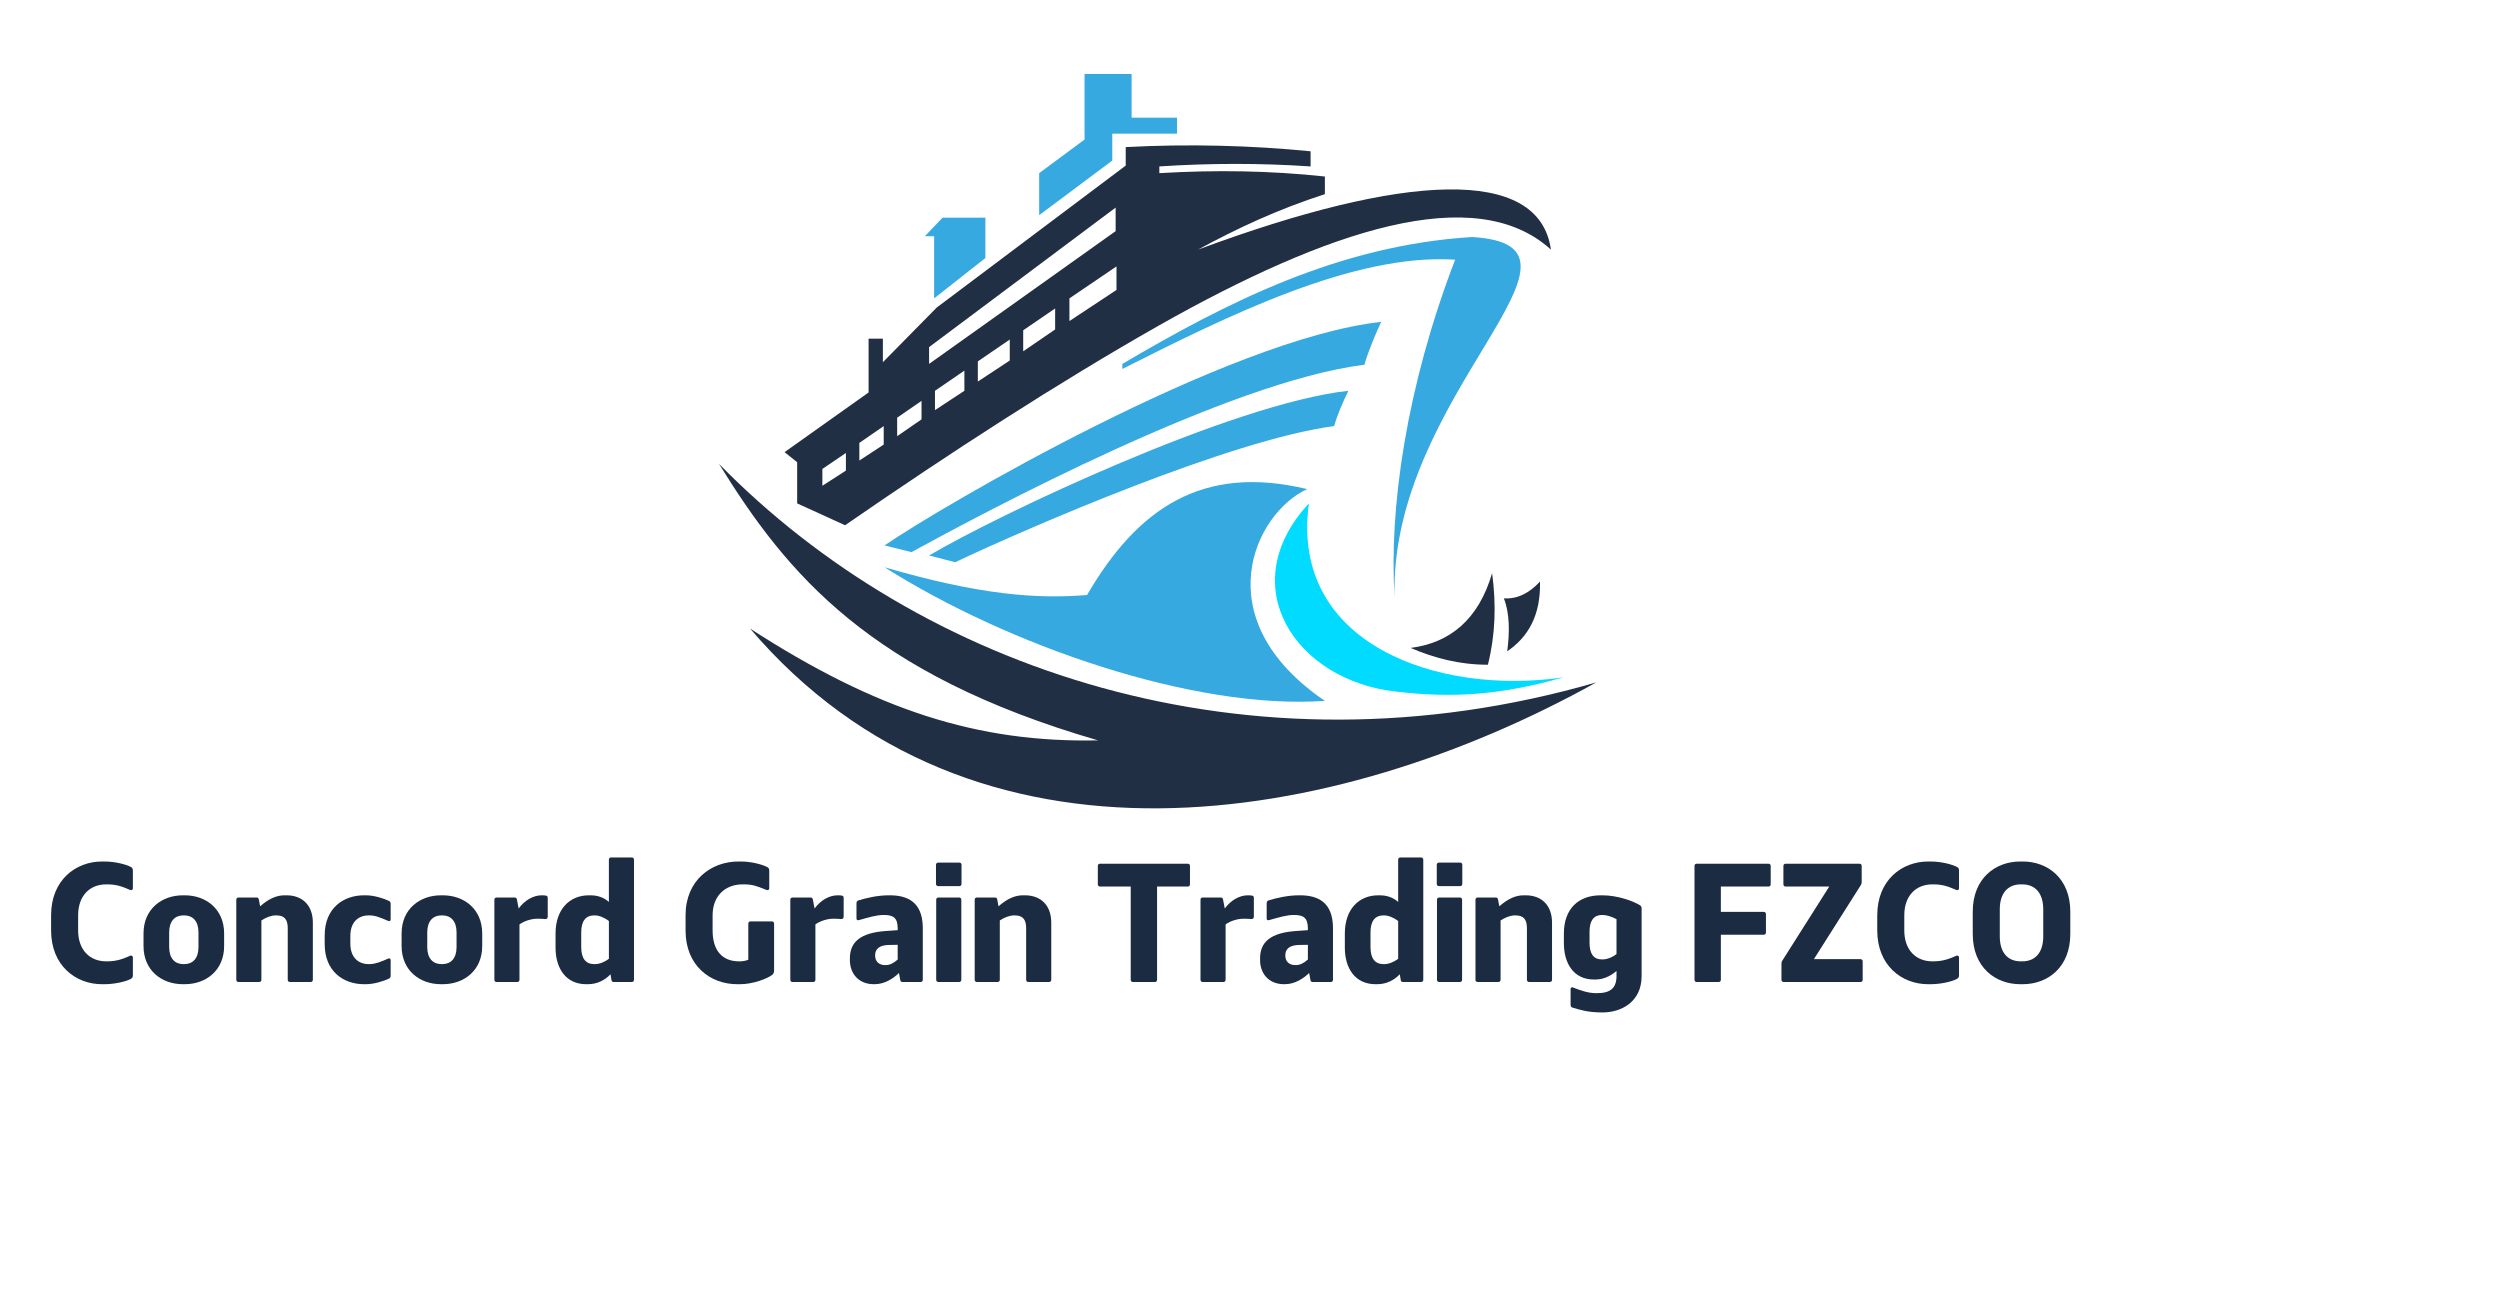 <?xml version="1.0" encoding="UTF-8"?>
<!DOCTYPE svg PUBLIC "-//W3C//DTD SVG 1.1//EN"
		"http://www.w3.org/Graphics/SVG/1.1/DTD/svg11.dtd">
<svg version="1.1" id="Layer_1"
		xmlns="http://www.w3.org/2000/svg" xmlns:xlink="http://www.w3.org/1999/xlink" x="0px" y="0px"
		width="1700px" height="891.328px" viewBox="0 0 369.8 172"
		style="enable-background:new 0 0 329.8 152;" xml:space="preserve"><style type="text/css">
	.st0{fill-rule:evenodd;clip-rule:evenodd;fill:#FC86F6;}
	.st1{fill-rule:evenodd;clip-rule:evenodd;fill:#ED14CE;}
	.st2{fill-rule:evenodd;clip-rule:evenodd;fill:#16151C;}
	.st3{fill-rule:evenodd;clip-rule:evenodd;fill:#D30000;}
	.st4{fill-rule:evenodd;clip-rule:evenodd;fill:#FF0000;}
	.st5{fill-rule:evenodd;clip-rule:evenodd;fill:#22222B;}
	.st6{fill-rule:evenodd;clip-rule:evenodd;fill:#FF7F00;}
	.st7{fill-rule:evenodd;clip-rule:evenodd;fill:#E05000;}
	.st8{fill-rule:evenodd;clip-rule:evenodd;fill:#0E0A5B;}
	.st9{fill-rule:evenodd;clip-rule:evenodd;fill:#EFD306;}
	.st10{fill-rule:evenodd;clip-rule:evenodd;fill:#EDAB07;}
	.st11{fill-rule:evenodd;clip-rule:evenodd;fill:#29333F;}
	.st12{fill-rule:evenodd;clip-rule:evenodd;fill:#D0E038;}
	.st13{fill-rule:evenodd;clip-rule:evenodd;fill:#90960C;}
	.st14{fill-rule:evenodd;clip-rule:evenodd;fill:#302714;}
	.st15{fill-rule:evenodd;clip-rule:evenodd;fill:#7FE51C;}
	.st16{fill-rule:evenodd;clip-rule:evenodd;fill:#50BC17;}
	.st17{fill-rule:evenodd;clip-rule:evenodd;fill:#182954;}
	.st18{fill-rule:evenodd;clip-rule:evenodd;fill:#16D3D3;}
	.st19{fill-rule:evenodd;clip-rule:evenodd;fill:#11898E;}
	.st20{fill-rule:evenodd;clip-rule:evenodd;fill:#283B55;}
	.st21{fill-rule:evenodd;clip-rule:evenodd;fill:#00DBFF;}
	.st22{fill-rule:evenodd;clip-rule:evenodd;fill:#36A9E1;}
	.st23{fill-rule:evenodd;clip-rule:evenodd;fill:#212F44;}
	.st24{fill-rule:evenodd;clip-rule:evenodd;fill:#6666FF;}
	.st25{fill-rule:evenodd;clip-rule:evenodd;fill:#3A34B7;}
	.st26{fill-rule:evenodd;clip-rule:evenodd;fill:#181733;}
</style><style type='text/css'>.title{fill:#1b2b42;}.slogan{fill:#1b2b42;}</style><g transform="scale(1.243) translate(85.564,0)"><g>
	<path class="st21" d="M70.2,51.1c-2.3,16.7,15.3,22.9,30.3,20.7c-7.4,2.1-13.1,2.5-19.9,1.7C68.6,72.2,61.1,60.9,70.2,51.1z"/>
	<g>
		<path class="st22" d="M19.7,58.7c14.7,9.3,36.8,17,52.4,15.9c-14.4-9.8-8.3-22.4-2.1-25.2C57.5,46.4,49.8,51.7,43.8,62
			C37.9,62.5,31,62,19.7,58.7z"/>
		<path class="st22" d="M48,34.5c12.4-7.3,25.7-14.1,41.6-15.1c17.4,1-10,18.8-9.2,43c-0.7-10.7,1.4-25.2,7.2-40.3
			C75.5,21.3,60.3,28.9,48,35.1V34.5z"/>
		<polygon class="st22" points="25.6,26.7 31.7,21.9 31.7,17.1 26.6,17.1 24.5,19.3 25.6,19.3 		"/>
		<polygon class="st22" points="38.1,16.8 38.1,11.8 43.5,7.8 43.5,0 49.1,0 49.1,5.2 54.5,5.2 54.5,7.1 46.8,7.1 46.8,10.3 		"/>
		<path class="st22" d="M19.7,56.1c6.7-4.6,40.8-24.6,59.1-26.6c-0.7,1.5-1.5,3.4-2,5.1c-16.2,2-45.3,17.6-53.9,22.3L19.7,56.1z
			 M25,57.3c8.1-4.8,36.1-18.1,49.9-19.6c-0.6,1.2-1.3,2.8-1.7,4.2C61,43.5,37,53.9,28.1,58.1L25,57.3z"/>
	</g>
	<g>
		<path class="st23" d="M0,46.4c8.1,13.1,17.9,25,45.1,32.9c-14.3,0.3-26.4-3.6-41.4-13.3c26.6,31.2,69.6,23.7,100.7,6.4
			C62.9,84.4,23.9,70.8,0,46.4z"/>
		<path class="st23" d="M82.3,68.3c4.7-0.6,8.1-3.4,9.7-8.9c0.5,3.7,0.4,7.3-0.5,10.9C88.1,70.3,85.1,69.5,82.3,68.3z"/>
		<path class="st23" d="M93.8,68.7c0.3-2.3,0.3-4.5-0.4-6.3c1.6,0.1,3-0.6,4.3-2C97.8,64.4,96.3,67,93.8,68.7z"/>
		<path class="st23" d="M41.7,26.7v2.7l5.6-3.7v-2.8L41.7,26.7z M40,30.4L36.2,33v-2.5l3.8-2.6V30.4z M47.2,15.9L25,32.5v2
			l22.2-15.8V15.9z M34.6,34.1l-3.8,2.5v-2.4l3.8-2.6V34.1z M29.2,37.7L25.7,40v-2.3l3.5-2.4V37.7z M24.1,41.1l-2.9,2v-2.2l2.9-2
			V41.1z M19.6,44.1L16.7,46v-2.1l2.9-2V44.1z M15.1,45.1L12.3,47v2l2.8-1.8V45.1z M9.3,51.1v-4.9L7.8,45l10-7.1v-6.4h1.7v2.8
			l6.4-6.5l22.5-16.9V8.7c7.4-0.4,15-0.2,22,0.5v1.8c-5.9-0.4-11.9-0.4-18,0v0.8c6.7-0.4,13.2-0.3,19.7,0.4v2.1
			c-5.6,1.8-10.5,4.1-15.1,6.6c24.5-9.1,40.6-10,42,0c-9-8.2-26.6-2.3-46.6,9C40.4,36.7,27.3,45.2,15,53.7L9.3,51.1z"/>
	</g>
</g>
</g><g transform="scale(0.025) translate(250.98, 5372.549)"><path transform="translate(0,0) rotate(180) scale(-1, 1)" d="M352.45 713l14.09 -0.003c64.72 0 128.72 -17.45 156.09 -32.09c7.27 -3.63 12.55 -8.27 12.55 -20.63v-106.28c0 -7.91 -7.91 -13 -15.641 -9.54c-48.27 20.91 -82 33.27 -136.82 33.27h-4.72 c-98.64 0 -166.64 -67.82 -166.64 -183.09v-89.28c0 -115.27 68 -183.09 166.64 -183.09h4.72c57.28 0 95.101 14.82 136.82 33.27c7.73 3.46 15.641 -1.63 15.641 -9.54v-107.09c0 -9.91 -3.64 -15.37 -12.55 -20.64 c-25.72 -14.64 -93.81 -31.27 -156.09 -31.27h-14.09c-155.82 0 -301.09 110.36 -301.09 318.091v89.82c0 207.72 145.27 318.09 301.09 318.09z" class='title'/><path transform="translate(565,0) rotate(180) scale(-1, 1)" d="M266.18 513h11c124.54 0 233 -80.46 233 -226v-74c0 -145.55 -108.46 -226 -233 -226h-11c-124.55 0 -233 80.45 -233 226v74c0 145.54 108.45 226 233 226zM274.54 394.09h-5.72c-50.18 0 -83.819 -34 -83.819 -100.37v-87.45 c0 -66.37 33.64 -100.37 83.819 -100.37h5.72c50.18 0 83.819 34 83.819 100.37v87.45c0 66.37 -33.64 100.37 -83.819 100.37z" class='title'/><path transform="translate(1108,0) rotate(180) scale(-1, 1)" d="M324.82 513l11.37 -0.001c93.36 0 155.91 -58.37 155.91 -161.82v-338c0 -7.91 -5.28 -13.19 -13.19 -13.19h-122.18c-7.91 0 -13.18 5.28 -13.18 13.19v305.45c0 51.28 -19.64 75.46 -67.269 75.46h-4.46 c-25.62 0 -56.17 -11.56 -84.18 -29.79v-351.12c0 -7.91 -5.28 -13.19 -13.19 -13.19h-122.18c-7.91 0 -13.18 5.28 -13.18 13.19v473.63c0 7.91 5.27 13.19 13.18 13.19h107.46c6.27 0 10.729 -3.64 12.359 -9.909 l8.01 -42.01c52.3 45.35 97.6 64.92 144.72 64.92z" class='title'/><path transform="translate(1637,0) rotate(180) scale(-1, 1)" d="M266.18 513h11c47.54 0 105.271 -18.18 135.36 -32.819c7.27 -2.82 10.909 -8.271 10.909 -18.181v-91.55c0 -7.91 -6.28 -12.18 -13.19 -9.55c-47.72 20.91 -79.269 33.19 -111.18 33.19h-5.72 c-61.46 0 -108.37 -39.73 -108.37 -120.82v-46.54c0 -81.09 46.91 -120.82 108.37 -120.82h5.72c31.91 0 63.46 12.28 111.18 33.19c6.91 2.63 13.19 -1.64 13.19 -9.55v-91.55c0 -9.91 -3.64 -15.36 -10.909 -18.181 c-30.09 -14.64 -87.82 -32.819 -135.36 -32.819h-11c-123.55 0 -233 77.18 -233 236.64v52.72c0 159.46 109.45 236.64 233 236.64z" class='title'/><path transform="translate(2092,0) rotate(180) scale(-1, 1)" d="M266.18 513h11c124.54 0 233 -80.46 233 -226v-74c0 -145.55 -108.46 -226 -233 -226h-11c-124.55 0 -233 80.45 -233 226v74c0 145.54 108.45 226 233 226zM274.54 394.09h-5.72c-50.18 0 -83.819 -34 -83.819 -100.37v-87.45 c0 -66.37 33.64 -100.37 83.819 -100.37h5.72c50.18 0 83.819 34 83.819 100.37v87.45c0 66.37 -33.64 100.37 -83.819 100.37z" class='title'/><path transform="translate(2635,0) rotate(180) scale(-1, 1)" d="M318.72 513h3.999c9 0 17.46 -1 22.64 -2c6 -1 9.45 -6.46 9.45 -12.28v-112.45c0 -9.73 -7.09 -14.82 -16.359 -13.82c-7.64 1 -26.359 2 -37.999 2h-6.91c-33.3 0 -75.28 -11.83 -105.91 -33.49v-327.78 c0 -7.91 -5.27 -13.19 -13.18 -13.19h-122.18c-7.91 0 -13.19 5.28 -13.19 13.19v473.63c0 7.91 5.28 13.19 13.19 13.19h107.45c6.28 0 10.73 -3.64 12.37 -9.909l10.63 -55.06 c36.64 50.02 88.689 77.97 135.999 77.97z" class='title'/><path transform="translate(3003,0) rotate(180) scale(-1, 1)" d="M361.91 737l122.178 0.001c7.91 0 13.18 -5.28 13.18 -13.19v-710.63c0 -7.91 -5.27 -13.19 -13.18 -13.19h-107.46c-6.27 0 -10.729 3.64 -12.359 9.909l-6.14 36.13c-30.94 -33.74 -77.62 -59.04 -133.68 -59.04 h-9.72c-122 0 -181.55 96 -181.55 215.37v84.63c0 145.55 84.91 226 197.09 226h9.73c40.18 0 78.39 -12.05 108.72 -39.19v250.01c0 7.91 5.28 13.19 13.19 13.19zM265.998 394.091h-4.45c-50.09 0 -76.55 -34 -76.55 -100.37 v-87.45c0 -66.37 26.46 -100.37 76.55 -100.37h4.45c25.19 0 54.381 10.18 82.731 31.52v223.48c-29.37 22.37 -59.91 33.19 -82.731 33.19z" class='title'/><path transform="translate(3754,0) rotate(180) scale(-1, 1)" d="M363.82 713l14.067 -0.001c66.36 0 131.181 -19.09 156.091 -32.91c7.27 -3.63 12.55 -8.27 12.55 -20.63v-105.46c0 -7.09 -6.28 -13 -15.641 -9.54c-62.18 25 -83.64 33.27 -136.819 33.27h-4.72 c-103.28 0 -178 -67.82 -178 -183.09v-89.28c0 -115.27 53.45 -183.09 156.73 -183.09h4.72c16.13 0 36.53 3.88 49.73 9.26v213.92c0 7.91 5.28 13.18 13.19 13.18h126.27c7.91 0 13.19 -5.27 13.19 -13.18v-277.09 c0 -11.55 -3.64 -20.27 -11.729 -26.359c-28.18 -22 -115.09 -55.82 -192.09 -55h-14.09c-160.45 0 -306.271 110.36 -305.91 318.091v89.82c0 207.72 152 318.09 312.46 318.09z" class='title'/><path transform="translate(4386,0) rotate(180) scale(-1, 1)" d="M318.72 513h3.999c9 0 17.46 -1 22.64 -2c6 -1 9.45 -6.46 9.45 -12.28v-112.45c0 -9.73 -7.09 -14.82 -16.359 -13.82c-7.64 1 -26.359 2 -37.999 2h-6.91c-33.3 0 -75.28 -11.83 -105.91 -33.49v-327.78 c0 -7.91 -5.27 -13.19 -13.18 -13.19h-122.18c-7.91 0 -13.19 5.28 -13.19 13.19v473.63c0 7.91 5.28 13.19 13.19 13.19h107.45c6.28 0 10.73 -3.64 12.37 -9.909l10.63 -55.06 c36.64 50.02 88.689 77.97 135.999 77.97z" class='title'/><path transform="translate(4754,0) rotate(180) scale(-1, 1)" d="M255.27 513h4.363c105.22 0 193.66 -39.86 195.37 -190.271v-309.55c0 -7.91 -5.28 -13.18 -13.19 -13.18h-107.45c-6.28 -0 -10.73 3.63 -12.37 9.91l-8.02 43.35c-29.69 -29.09 -81.971 -66.26 -143.251 -66.26h-5.18 c-94.91 0 -141.91 67.91 -141.91 142.18v10.55c0 98.54 64.09 151.271 211.91 161.99l70.769 4.95l0.14 10.51c0 61.63 -25.09 79.36 -81.359 79.36h-2.36c-43.37 0 -92.55 -15.55 -146.91 -30.73 c-6.91 -1.82 -13.19 1.64 -13.19 9.55v89.09c0 9.91 3.64 16.18 10.909 18.18c44.91 13.82 112.09 30.37 181.729 30.37zM306.453 220.09l-50.731 -0.821c-57.72 -0.91 -82.72 -23.63 -82.72 -60.72v-3.37 c0 -32.72 22.91 -55 57.36 -55h4.82c24.21 0 45.62 10.15 71.27 32.801v87.11z" class='title'/><path transform="translate(5246,0) rotate(180) scale(-1, 1)" d="M54.45 706.64h124.37c8.09 0 13.359 -5.28 13.359 -13.37v-112.63c0 -8.09 -5.27 -13.37 -13.359 -13.37h-124.37c-8.09 0 -13.359 5.28 -13.359 13.37v112.63c0 8.09 5.27 13.37 13.359 13.37zM55.54 500h122.18 c7.91 0 13.19 -5.28 13.19 -13.19v-473.63c0 -7.91 -5.28 -13.19 -13.19 -13.19h-122.18c-7.91 0 -13.18 5.28 -13.18 13.19v473.63c0 7.91 5.27 13.19 13.18 13.19z" class='title'/><path transform="translate(5477,0) rotate(180) scale(-1, 1)" d="M324.82 513l11.37 -0.001c93.36 0 155.91 -58.37 155.91 -161.82v-338c0 -7.91 -5.28 -13.19 -13.19 -13.19h-122.18c-7.91 0 -13.18 5.28 -13.18 13.19v305.45c0 51.28 -19.64 75.46 -67.269 75.46h-4.46 c-25.62 0 -56.17 -11.56 -84.18 -29.79v-351.12c0 -7.91 -5.28 -13.19 -13.19 -13.19h-122.18c-7.91 0 -13.18 5.28 -13.18 13.19v473.63c0 7.91 5.27 13.19 13.18 13.19h107.46c6.27 0 10.729 -3.64 12.359 -9.909 l8.01 -42.01c52.3 45.35 97.6 64.92 144.72 64.92z" class='title'/><path transform="translate(6221,0) rotate(180) scale(-1, 1)" d="M36.82 700h518.821c7.91 0 13.19 -5.28 13.19 -13.19v-108.91c0 -7.91 -5.28 -13.18 -13.19 -13.18h-181.45v-551.55c0 -7.91 -5.28 -13.18 -13.19 -13.18h-129.54c-7.91 0 -13.19 5.27 -13.19 13.18v551.55h-181.45 c-7.91 0 -13.19 5.27 -13.19 13.18v108.91c0 7.91 5.28 13.19 13.19 13.19z" class='title'/><path transform="translate(6813,0) rotate(180) scale(-1, 1)" d="M318.72 513h3.999c9 0 17.46 -1 22.64 -2c6 -1 9.45 -6.46 9.45 -12.28v-112.45c0 -9.73 -7.09 -14.82 -16.359 -13.82c-7.64 1 -26.359 2 -37.999 2h-6.91c-33.3 0 -75.28 -11.83 -105.91 -33.49v-327.78 c0 -7.91 -5.27 -13.19 -13.18 -13.19h-122.18c-7.91 0 -13.19 5.28 -13.19 13.19v473.63c0 7.91 5.28 13.19 13.19 13.19h107.45c6.28 0 10.73 -3.64 12.37 -9.909l10.63 -55.06 c36.64 50.02 88.689 77.97 135.999 77.97z" class='title'/><path transform="translate(7181,0) rotate(180) scale(-1, 1)" d="M255.27 513h4.363c105.22 0 193.66 -39.86 195.37 -190.271v-309.55c0 -7.91 -5.28 -13.18 -13.19 -13.18h-107.45c-6.28 -0 -10.73 3.63 -12.37 9.91l-8.02 43.35c-29.69 -29.09 -81.971 -66.26 -143.251 -66.26h-5.18 c-94.91 0 -141.91 67.91 -141.91 142.18v10.55c0 98.54 64.09 151.271 211.91 161.99l70.769 4.95l0.14 10.51c0 61.63 -25.09 79.36 -81.359 79.36h-2.36c-43.37 0 -92.55 -15.55 -146.91 -30.73 c-6.91 -1.82 -13.19 1.64 -13.19 9.55v89.09c0 9.91 3.64 16.18 10.909 18.18c44.91 13.82 112.09 30.37 181.729 30.37zM306.453 220.09l-50.731 -0.821c-57.72 -0.91 -82.72 -23.63 -82.72 -60.72v-3.37 c0 -32.72 22.91 -55 57.36 -55h4.82c24.21 0 45.62 10.15 71.27 32.801v87.11z" class='title'/><path transform="translate(7673,0) rotate(180) scale(-1, 1)" d="M361.91 737l122.178 0.001c7.91 0 13.18 -5.28 13.18 -13.19v-710.63c0 -7.91 -5.27 -13.19 -13.18 -13.19h-107.46c-6.27 0 -10.729 3.64 -12.359 9.909l-6.14 36.13c-30.94 -33.74 -77.62 -59.04 -133.68 -59.04 h-9.72c-122 0 -181.55 96 -181.55 215.37v84.63c0 145.55 84.91 226 197.09 226h9.73c40.18 0 78.39 -12.05 108.72 -39.19v250.01c0 7.91 5.28 13.19 13.19 13.19zM265.998 394.091h-4.45c-50.09 0 -76.55 -34 -76.55 -100.37 v-87.45c0 -66.37 26.46 -100.37 76.55 -100.37h4.45c25.19 0 54.381 10.18 82.731 31.52v223.48c-29.37 22.37 -59.91 33.19 -82.731 33.19z" class='title'/><path transform="translate(8209,0) rotate(180) scale(-1, 1)" d="M54.45 706.64h124.37c8.09 0 13.359 -5.28 13.359 -13.37v-112.63c0 -8.09 -5.27 -13.37 -13.359 -13.37h-124.37c-8.09 0 -13.359 5.28 -13.359 13.37v112.63c0 8.09 5.27 13.37 13.359 13.37zM55.54 500h122.18 c7.91 0 13.19 -5.28 13.19 -13.19v-473.63c0 -7.91 -5.28 -13.19 -13.19 -13.19h-122.18c-7.91 0 -13.18 5.28 -13.18 13.19v473.63c0 7.91 5.27 13.19 13.18 13.19z" class='title'/><path transform="translate(8440,0) rotate(180) scale(-1, 1)" d="M324.82 513l11.37 -0.001c93.36 0 155.91 -58.37 155.91 -161.82v-338c0 -7.91 -5.28 -13.19 -13.19 -13.19h-122.18c-7.91 0 -13.18 5.28 -13.18 13.19v305.45c0 51.28 -19.64 75.46 -67.269 75.46h-4.46 c-25.62 0 -56.17 -11.56 -84.18 -29.79v-351.12c0 -7.91 -5.28 -13.19 -13.19 -13.19h-122.18c-7.91 0 -13.18 5.28 -13.18 13.19v473.63c0 7.91 5.27 13.19 13.18 13.19h107.46c6.27 0 10.729 -3.64 12.359 -9.909 l8.01 -42.01c52.3 45.35 97.6 64.92 144.72 64.92z" class='title'/><path transform="translate(8969,0) rotate(180) scale(-1, 1)" d="M483.82 453.91c5.63 -3.82 9.269 -10.28 9.269 -16.74v-402.36c0 -154.73 -123.55 -214.82 -229.64 -214.82h-4.36c-86 0 -132 15.73 -175.28 28.73c-7.27 2 -10.909 8.27 -10.909 18.18v91.55 c0 7.91 6.28 12.18 13.19 9.55c45.36 -17.64 89.731 -34 138 -34h4.82c77.55 0 115.64 28.36 115.64 101.45v29.84c-37.87 -32.47 -80.2 -50.48 -124.28 -50.48h-9.72c-120.37 0 -177.37 96 -177.37 215.37v56.82 c0 145.54 85.82 226 217.551 226h10.09c88.18 0 180.54 -32.64 223 -59.09zM257.359 133.721l4.459 0.011c25.27 0 54.18 10 82.72 31.54v206.46c-27.18 14.72 -58.449 24.81 -81.449 24.81h-4.82 c-47.55 0 -73.269 -32.36 -73.269 -98.731v-64.54c0 -66.37 23.91 -99.55 72.36 -99.55z" class='title'/><path transform="translate(9716,0) rotate(180) scale(-1, 1)" d="M72.269 700l424.45 0.011c7.91 0 13.19 -5.27 13.19 -13.18v-108.91c0 -7.91 -5.28 -13.19 -13.19 -13.19h-281.72v-149.82h253.54c7.91 0 13.19 -5.27 13.19 -13.18v-108.91c0 -7.91 -5.28 -13.19 -13.19 -13.19 h-253.54v-266.45c0 -7.91 -5.28 -13.19 -13.19 -13.19h-129.54c-7.91 0 -13.19 5.28 -13.19 13.19v673.63c0 7.91 5.28 13.19 13.19 13.19z" class='title'/><path transform="translate(10255,0) rotate(180) scale(-1, 1)" d="M226.54 135.27h275.359c7.91 0 13.19 -5.27 13.19 -13.18v-108.91c0 -7.91 -5.28 -13.19 -13.19 -13.19h-454.18c-7.91 0 -13.18 5.28 -13.18 13.19v96.18c0 6.91 1.82 12.18 5.271 17.46l277.46 437.91h-258 c-7.91 0 -13.19 5.27 -13.19 13.18v108.91c0 7.91 5.28 13.19 13.19 13.19h436.82c7.91 0 13.18 -5.28 13.18 -13.19v-96.18c0 -6.91 -1.82 -12.18 -5.271 -17.46z" class='title'/><path transform="translate(10805,0) rotate(180) scale(-1, 1)" d="M352.45 713l14.09 -0.003c64.72 0 128.72 -17.45 156.09 -32.09c7.27 -3.63 12.55 -8.27 12.55 -20.63v-106.28c0 -7.91 -7.91 -13 -15.641 -9.54c-48.27 20.91 -82 33.27 -136.82 33.27h-4.72 c-98.64 0 -166.64 -67.82 -166.64 -183.09v-89.28c0 -115.27 68 -183.09 166.64 -183.09h4.72c57.28 0 95.101 14.82 136.82 33.27c7.73 3.46 15.641 -1.63 15.641 -9.54v-107.09c0 -9.91 -3.64 -15.37 -12.55 -20.64 c-25.72 -14.64 -93.81 -31.27 -156.09 -31.27h-14.09c-155.82 0 -301.09 110.36 -301.09 318.091v89.82c0 207.72 145.27 318.09 301.09 318.09z" class='title'/><path transform="translate(11370,0) rotate(180) scale(-1, 1)" d="M332.45 713h15c146.82 0 281.101 -99.09 281.101 -297v-132c0 -197.91 -134.28 -297 -281.101 -297h-15c-146.82 0 -281.09 99.09 -281.09 297v132c0 197.91 134.27 297 281.09 297zM344 577.72h-8.09c-78.18 0 -124.55 -53.27 -124.55 -148.09v-159.28 c0 -95.63 46.37 -148.09 124.55 -148.09h8.09c78.18 0 124.54 52.46 124.54 148.09v159.28c0 94.82 -46.36 148.09 -124.54 148.09z" class='title'/></g></svg>